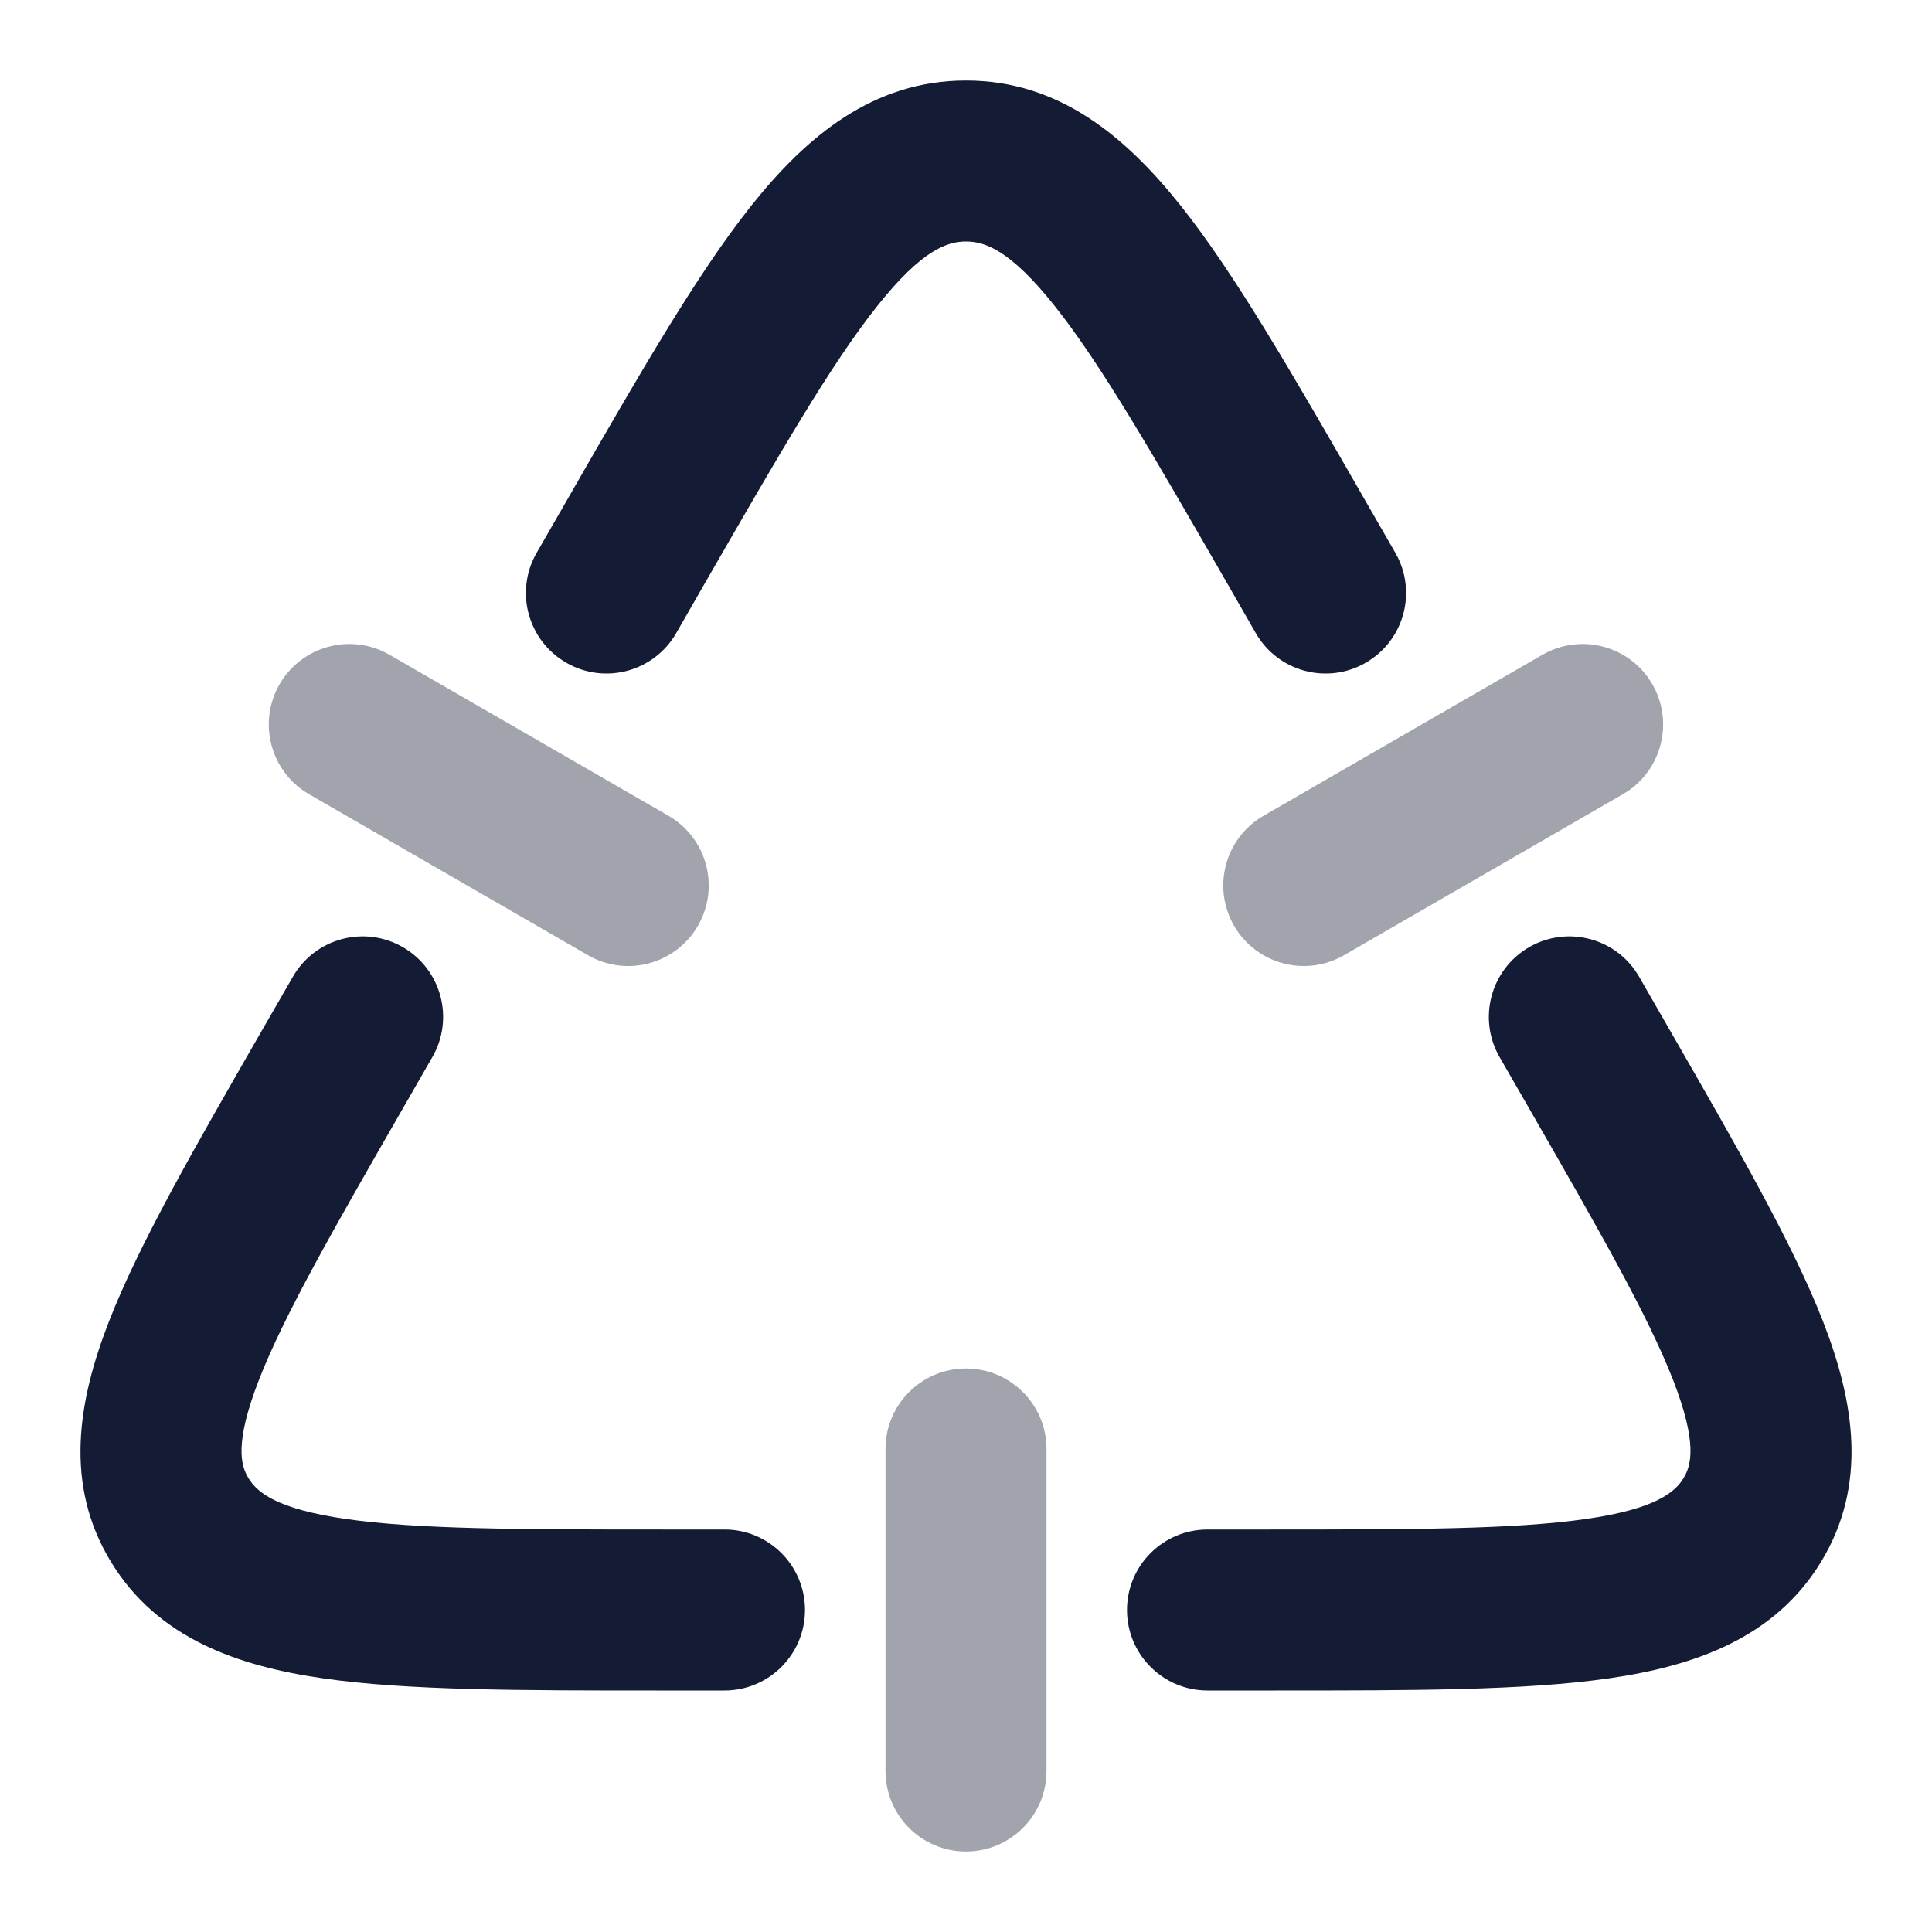 <svg width="24" height="24" viewBox="0 0 24 24" fill="none" xmlns="http://www.w3.org/2000/svg">
<path fill-rule="evenodd" clip-rule="evenodd" d="M10.895 3.805C10.326 4.521 9.689 5.624 8.764 7.231L8.4 7.865C8.125 8.344 7.513 8.509 7.035 8.233C6.556 7.958 6.391 7.347 6.666 6.868L7.031 6.234C7.045 6.209 7.059 6.184 7.074 6.159C7.944 4.645 8.655 3.409 9.328 2.561C10.02 1.69 10.849 1 12 1C13.151 1 13.98 1.69 14.672 2.561C15.345 3.409 16.056 4.645 16.926 6.159L17.334 6.868C17.609 7.347 17.444 7.958 16.965 8.233C16.487 8.509 15.875 8.344 15.6 7.865L15.236 7.231C14.311 5.624 13.674 4.521 13.105 3.805C12.545 3.099 12.23 3 12 3C11.77 3 11.455 3.099 10.895 3.805ZM18.997 11.765C19.476 11.49 20.087 11.655 20.362 12.134L20.769 12.842C21.595 14.278 22.273 15.457 22.647 16.417C23.032 17.406 23.207 18.442 22.621 19.403C22.043 20.352 21.046 20.697 19.981 20.85C18.937 21 17.546 21 15.84 21H15C14.448 21 14 20.552 14 20C14 19.448 14.448 19 15 19H15.757C17.566 19 18.812 18.997 19.697 18.87C20.579 18.744 20.81 18.531 20.913 18.363C21.008 18.207 21.091 17.934 20.784 17.143C20.471 16.341 19.872 15.294 18.992 13.763L18.628 13.131C18.353 12.652 18.518 12.041 18.997 11.765ZM5.003 11.765C5.482 12.041 5.647 12.652 5.371 13.131L5.008 13.763C4.128 15.294 3.529 16.341 3.216 17.143C2.909 17.934 2.992 18.207 3.087 18.363C3.19 18.531 3.421 18.744 4.303 18.87C5.188 18.997 6.434 19 8.243 19H9C9.552 19 10 19.448 10 20C10 20.552 9.552 21 9 21H8.16C6.454 21 5.063 21 4.019 20.85C2.954 20.697 1.957 20.352 1.379 19.403C0.793 18.442 0.968 17.406 1.353 16.417C1.727 15.457 2.405 14.278 3.23 12.842L3.638 12.134C3.913 11.655 4.524 11.49 5.003 11.765Z" fill="#141B34"/>
<path opacity="0.4" fill-rule="evenodd" clip-rule="evenodd" d="M12 17C12.552 17 13 17.448 13 18V22C13 22.552 12.552 23 12 23C11.447 23 11 22.552 11 22V18C11 17.448 11.447 17 12 17Z" fill="#141B34"/>
<path opacity="0.4" fill-rule="evenodd" clip-rule="evenodd" d="M20.526 8.5C20.802 8.978 20.638 9.59 20.16 9.866L16.696 11.866C16.218 12.142 15.606 11.978 15.33 11.5C15.054 11.021 15.218 10.41 15.696 10.134L19.16 8.134C19.638 7.858 20.25 8.022 20.526 8.5Z" fill="#141B34"/>
<path opacity="0.4" fill-rule="evenodd" clip-rule="evenodd" d="M3.473 8.5C3.75 8.022 4.361 7.858 4.839 8.134L8.304 10.134C8.782 10.41 8.946 11.022 8.67 11.5C8.393 11.979 7.782 12.142 7.304 11.866L3.839 9.866C3.361 9.59 3.197 8.978 3.473 8.5Z" fill="#141B34"/>
</svg>
